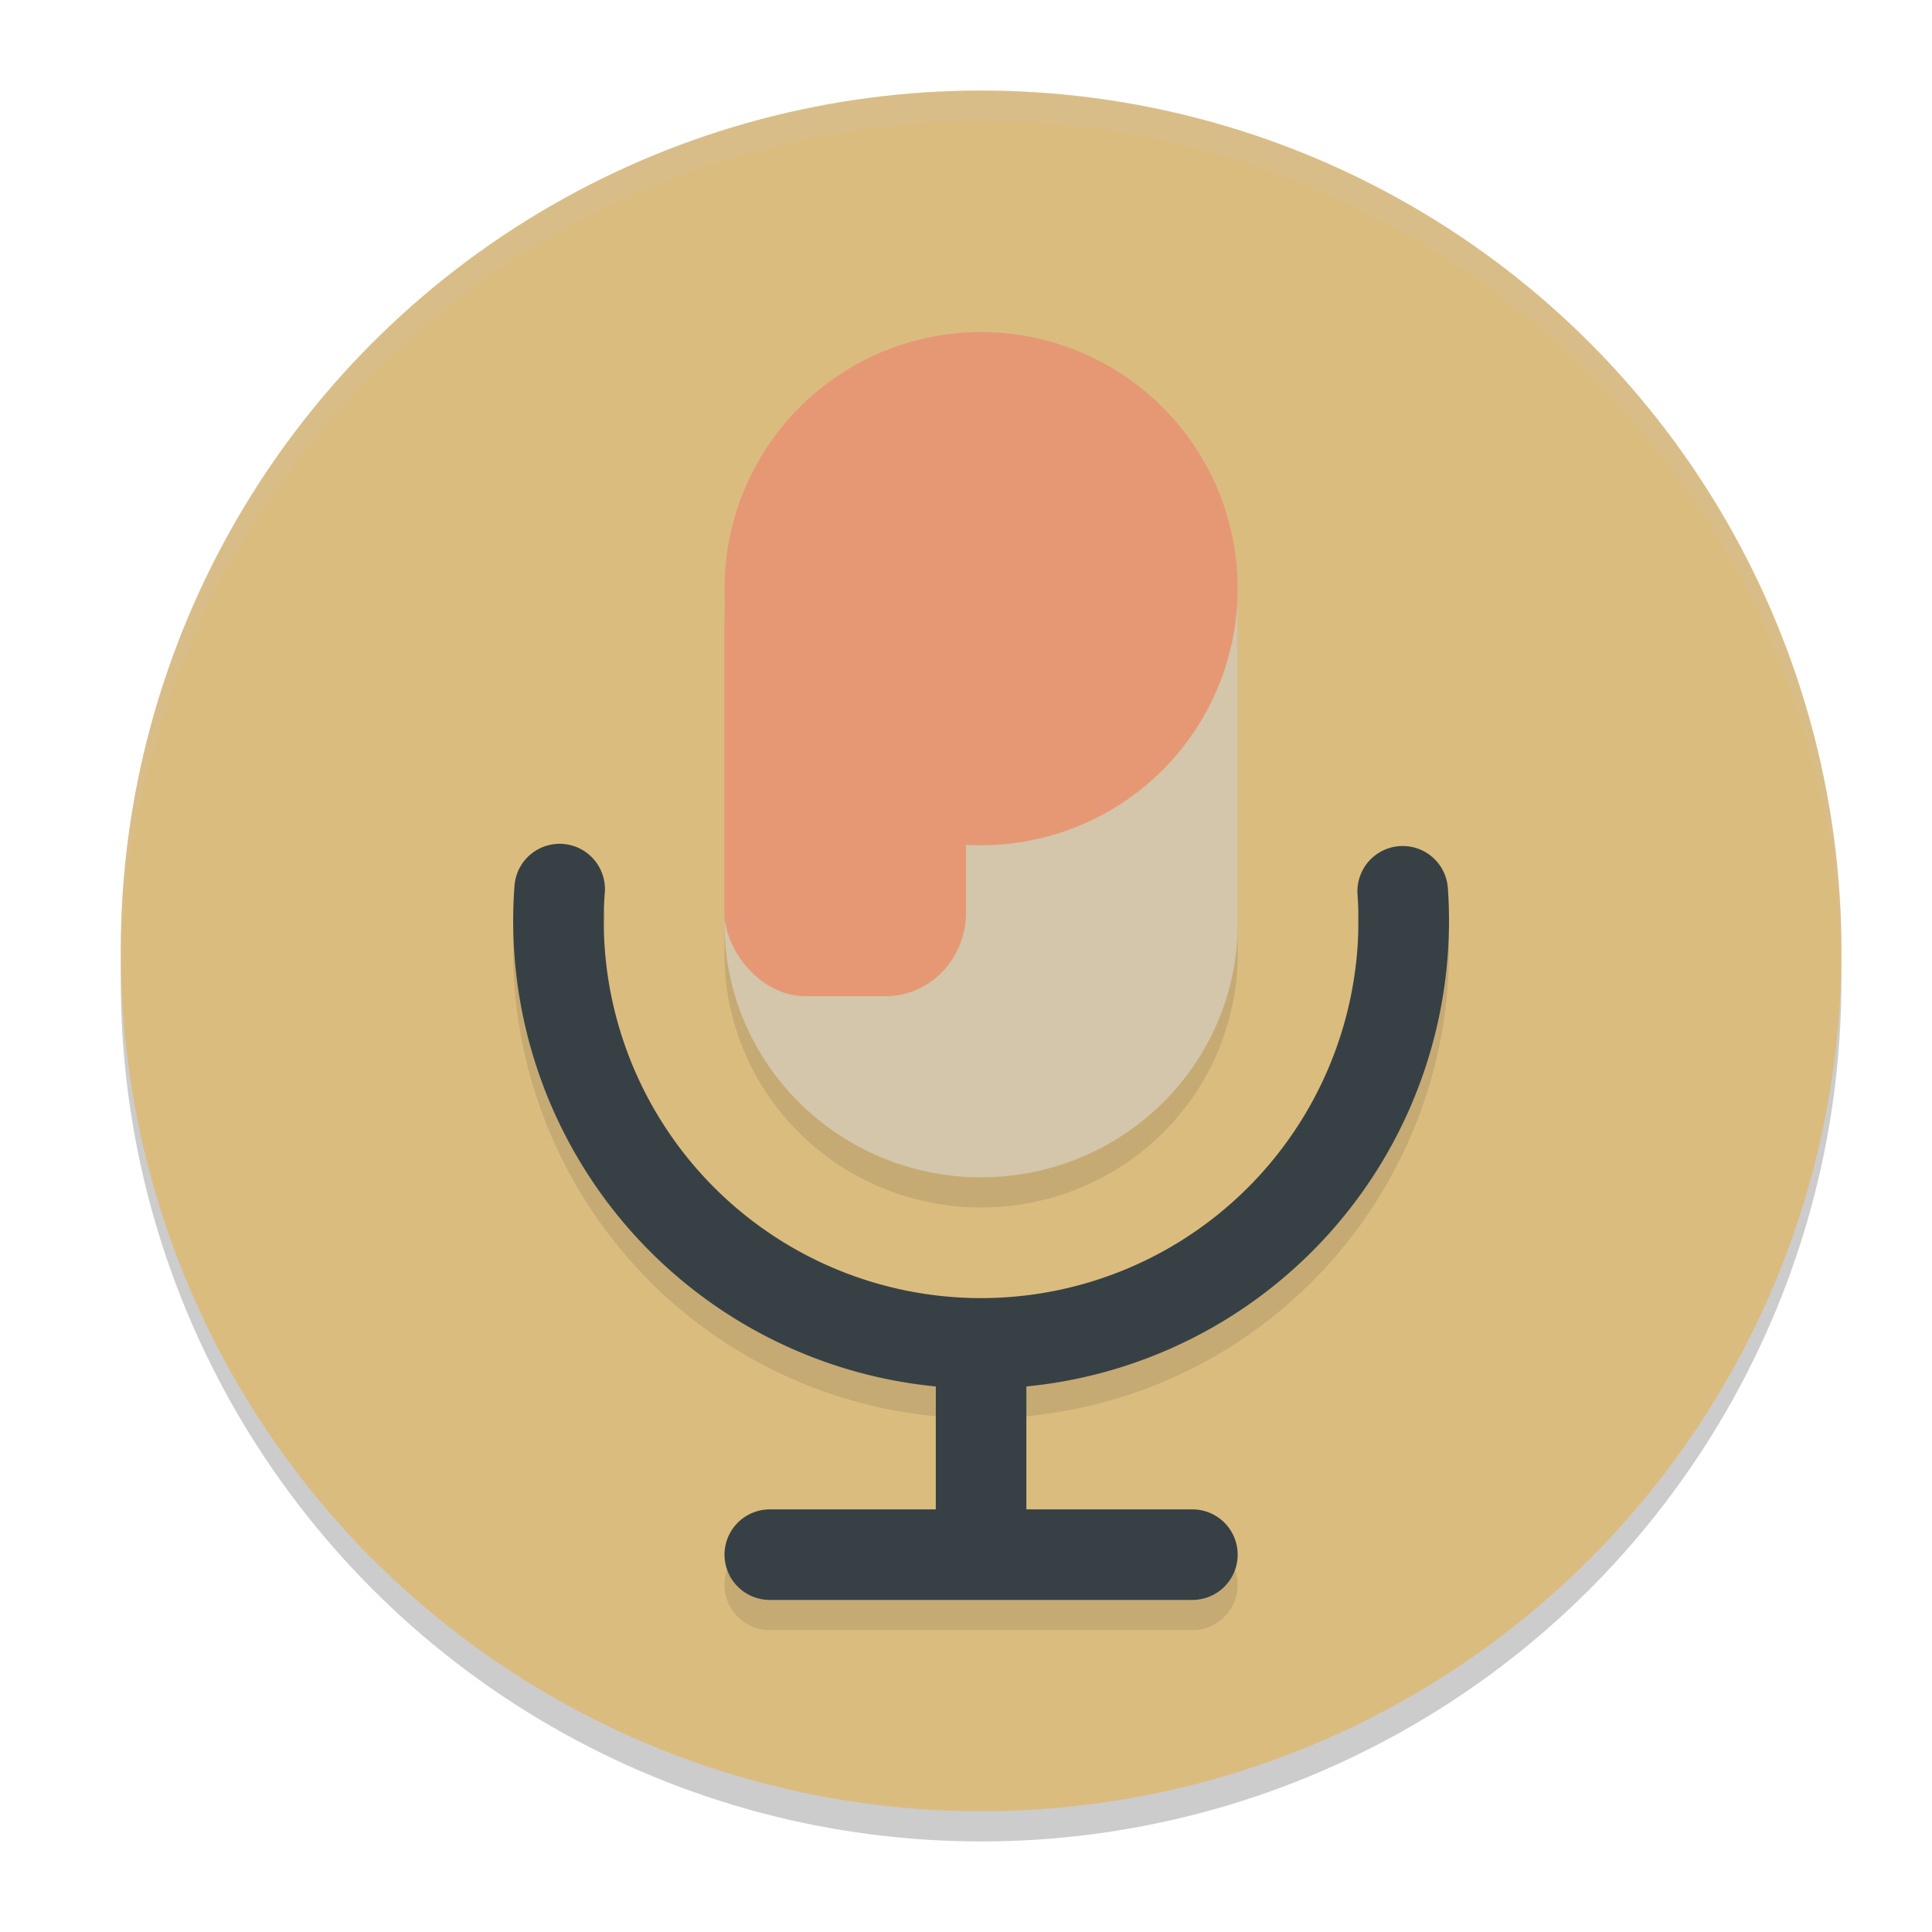 <svg xmlns="http://www.w3.org/2000/svg" width="64" height="64" version="1.1">
 <circle style="opacity:0.2" cx="32.5" cy="32.5" r="28.5"/>
 <circle style="fill:#dbbc7f" cx="32.5" cy="31.5" r="28.5"/>
 <path style="opacity:0.1" d="M 32.5,12 A 8.5,8.4 0 0 0 24,20.4 V 31.599 A 8.5,8.4 0 0 0 32.5,40 8.5,8.4 0 0 0 41,31.599 V 20.4 A 8.5,8.4 0 0 0 32.5,12 Z M 18.48,28.931 a 1.5,1.5 0 0 0 -1.438,1.408 c -0.435,5.787 2.406,11.338 7.352,14.373 2.042,1.253 4.304,1.982 6.605,2.205 v 4.082 h -5.5 a 1.5,1.5 0 1 0 0,3 h 14 a 1.5,1.5 0 1 0 0,-3 H 34 v -4.082 c 2.275,-0.221 4.512,-0.936 6.537,-2.164 4.962,-3.009 7.831,-8.545 7.426,-14.334 a 1.5,1.5 0 1 0 -2.992,0.209 c 0.327,4.674 -1.982,9.131 -5.988,11.561 -4.006,2.429 -9.026,2.417 -13.02,-0.033 -3.993,-2.45 -6.279,-6.92 -5.928,-11.592 a 1.5,1.5 0 0 0 -1.555,-1.633 z"/>
 <path style="fill:none;stroke:#374145;stroke-width:3;stroke-linecap:round;stroke-linejoin:round" d="M 46.466,29.525 A 14,14 0 0 1 39.759,42.472 14,14 0 0 1 25.178,42.434 14,14 0 0 1 18.539,29.452"/>
 <rect style="fill:#374145" width="3" height="7.125" x="31" y="44.33"/>
 <path style="fill:none;stroke:#374145;stroke-width:3;stroke-linecap:round;stroke-linejoin:round" d="m 25.5,51.5 h 14"/>
 <path style="fill:#d3c6aa" d="m 32,17 c -4.694,0 -5,-0.639 -5,4 l -3,9.6 c 0,4.639 3.806,8.4 8.5,8.4 4.694,0 8.5,-3.761 8.5,-8.4 V 19.4 C 41,14.761 36.694,17 32,17 Z"/>
 <path style="fill:#e69875" d="M 41,19.5 A 8.5,8.5 0 0 1 32.5,28 8.5,8.5 0 0 1 24,19.5 8.5,8.5 0 0 1 32.5,11 8.5,8.5 0 0 1 41,19.5 Z"/>
 <rect style="fill:#e69875" width="8" height="15.2" x="24" y="17.8" rx="2.667" ry="2.764"/>
 <path style="fill:#d3c6aa;opacity:0.2" d="M 32.5 3 A 28.5 28.5 0 0 0 4 31.5 A 28.5 28.5 0 0 0 4.021 32.082 A 28.5 28.5 0 0 1 32.5 4 A 28.5 28.5 0 0 1 60.979 31.918 A 28.5 28.5 0 0 0 61 31.5 A 28.5 28.5 0 0 0 32.5 3 z"/>
</svg>
